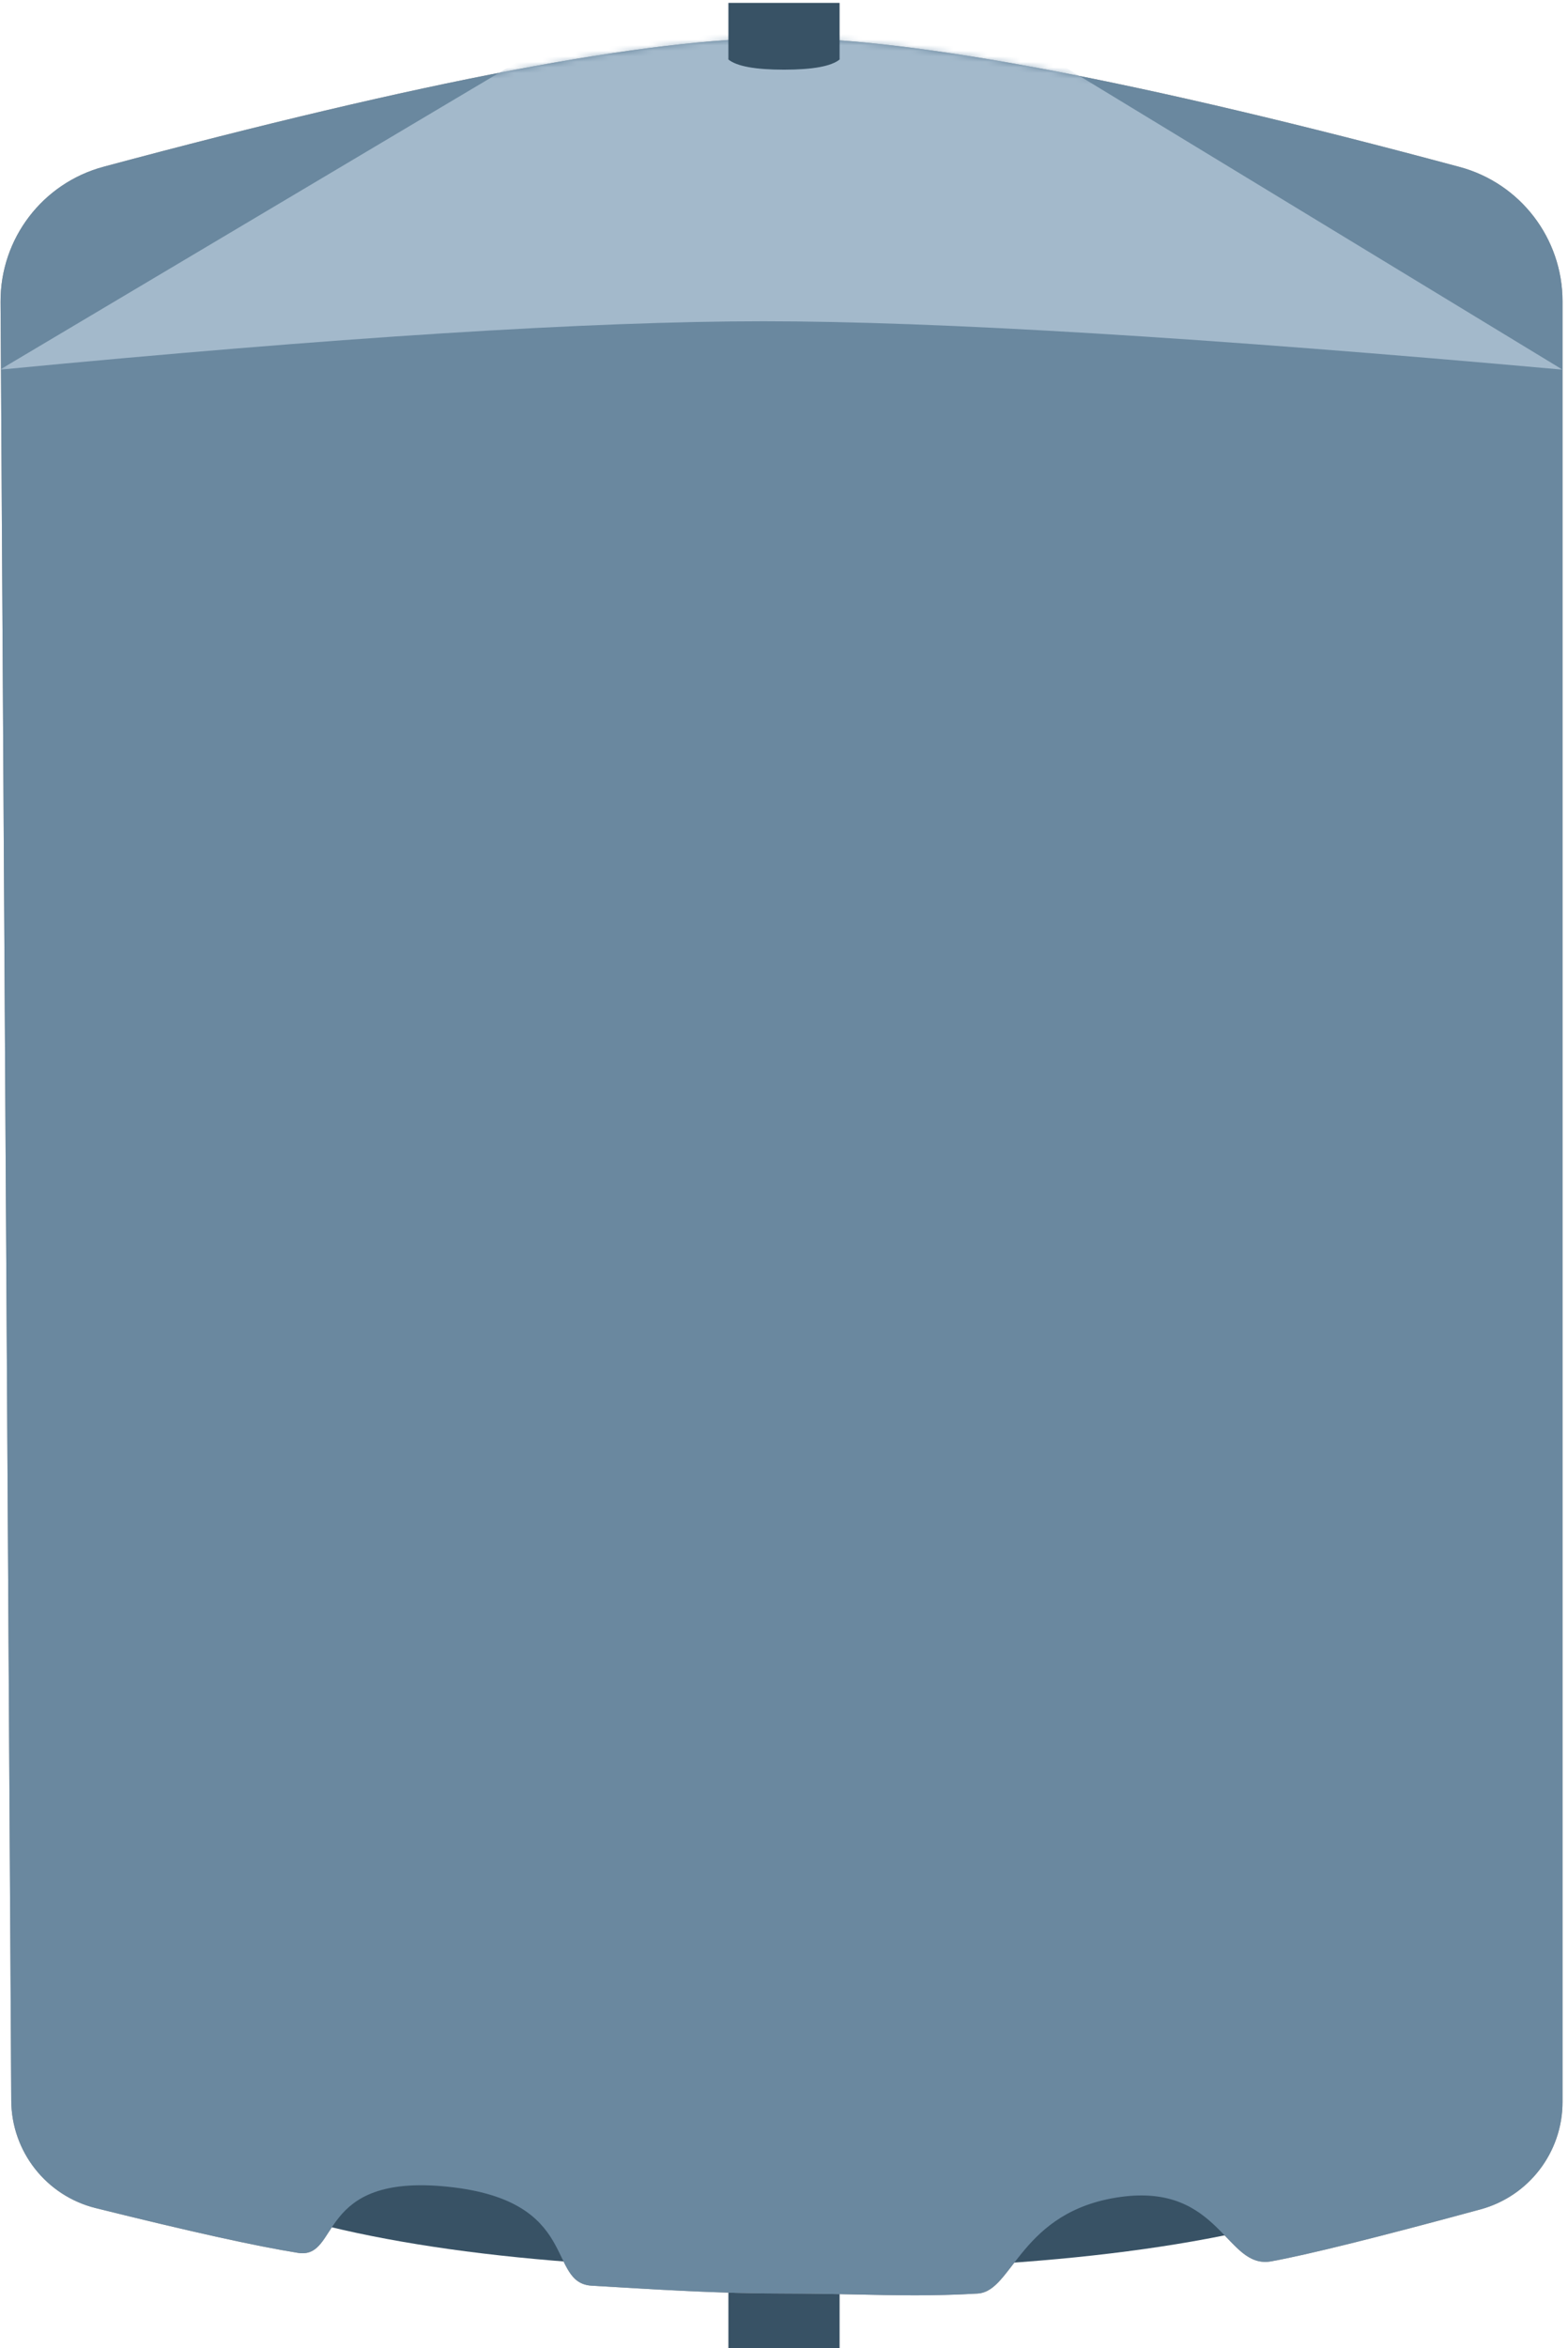 <?xml version="1.0" encoding="UTF-8"?>
<svg width="282px" height="422px" viewBox="0 0 282 422" version="1.1" xmlns="http://www.w3.org/2000/svg" xmlns:xlink="http://www.w3.org/1999/xlink">
    <!-- Generator: Sketch 63.1 (92452) - https://sketch.com -->
    <title>Group</title>
    <desc>Created with Sketch.</desc>
    <defs>
        <path d="M18.629,23.336 C76.036,7.918 116.665,0.209 140.515,0.209 C164.382,0.209 205.049,7.928 262.517,23.367 C273.439,26.301 281.031,36.202 281.031,47.511 L281.031,371.135 C281.031,380.161 274.986,388.068 266.277,390.435 C247.784,395.461 235.24,398.575 228.644,399.775 C220.459,401.265 219.551,385.701 201.516,388.204 C183.481,390.708 182.207,405.185 175.841,405.563 C163.812,406.276 154.552,405.563 141.58,405.563 C128.779,405.563 118.309,404.845 106.425,404.15 C98.227,403.671 104.552,388.869 80.614,386.371 C56.675,383.873 61.313,399.476 53.599,398.251 C46.175,397.072 34.045,394.388 17.209,390.199 C8.338,387.992 2.092,380.051 2.038,370.91 L0.114,47.629 C0.047,36.265 7.653,26.284 18.629,23.336 Z" id="path-1"></path>
    </defs>
    <g id="Page-1" stroke="none" stroke-width="1" fill="none" fill-rule="evenodd">
        <g id="Artboard-Copy-2" transform="translate(-203, -184)">
            <g id="Group" transform="translate(202, 184)">
                <polygon id="Rectangle-Copy" fill="#385265" transform="translate(142, 415.259) scale(1, -1) translate(-142, -415.259) " points="132 408.517 152 408.517 152 421.88 132 422"></polygon>
                <path d="M141.502,7.346 C117.676,7.346 77.091,15.055 19.745,30.457 C14.367,31.901 9.814,35.069 6.614,39.267 C3.414,43.466 1.567,48.695 1.6,54.264 L3.524,377.545 C3.551,382.001 5.086,386.165 7.697,389.484 C10.307,392.802 13.991,395.276 18.316,396.352 C35.133,400.536 47.249,403.217 54.664,404.395 C55.736,404.565 56.539,404.375 57.212,403.924 C58.162,403.285 58.86,402.175 59.677,400.914 C61.284,398.434 63.282,395.378 67.881,393.629 C71.009,392.439 75.358,391.854 81.652,392.511 C97.005,394.113 100.139,400.692 102.438,405.464 C103.163,406.969 103.787,408.295 104.733,409.187 C105.409,409.823 106.258,410.22 107.44,410.289 C108.759,410.366 110.06,410.443 111.349,410.52 C121.666,411.133 131.196,411.7 142.567,411.7 C147.082,411.7 151.148,411.787 155.038,411.869 C162.312,412.024 168.967,412.166 176.798,411.701 C179.104,411.564 180.662,409.406 182.69,406.777 C186.252,402.158 191.079,395.923 202.434,394.347 C213.366,392.829 218.148,397.795 221.971,401.782 C224.386,404.3 226.371,406.498 229.54,405.921 C236.129,404.722 248.659,401.611 267.132,396.59 C271.378,395.436 274.974,392.932 277.509,389.616 C280.044,386.3 281.517,382.173 281.517,377.773 L281.517,54.149 C281.517,48.607 279.657,43.411 276.459,39.24 C273.261,35.07 268.725,31.925 263.374,30.488 C205.967,15.065 165.343,7.346 141.502,7.346 Z" id="Rectangle" stroke="#979797" fill="#D8D8D8"></path>
                <g id="Path-31" transform="translate(0.986, 6.637)">
                    <path d="M45.348,389.532 C68.022,397.377 100.659,401.3 143.258,401.3 C185.858,401.3 218.494,397.377 241.168,389.532 L214.807,368.848 L51.939,368.848 L45.348,389.532 Z" id="Path-33" fill="#385265"></path>
                    <mask id="mask-2" fill="white">
                        <use xlink:href="#path-1"></use>
                    </mask>
                    <use id="Mask" fill="#6A889F" xlink:href="#path-1"></use>
                    <path d="M0,59.799 L95.372,3.121 L137.34,-3.953 L187.753,3.121 L281.031,59.799 C216.463,54 168.566,51.101 137.34,51.101 C106.114,51.101 60.334,54 0,59.799 Z" fill="#A3B9CB" mask="url(#mask-2)"></path>
                </g>
                <path d="M132,0.522 L152,0.522 L152,10.695 C150.495,11.913 147.162,12.522 142,12.522 C136.838,12.522 133.505,11.913 132,10.695 L132,0.522 Z" id="Rectangle" fill="#385265"></path>
            </g>
        </g>
    </g>
</svg>